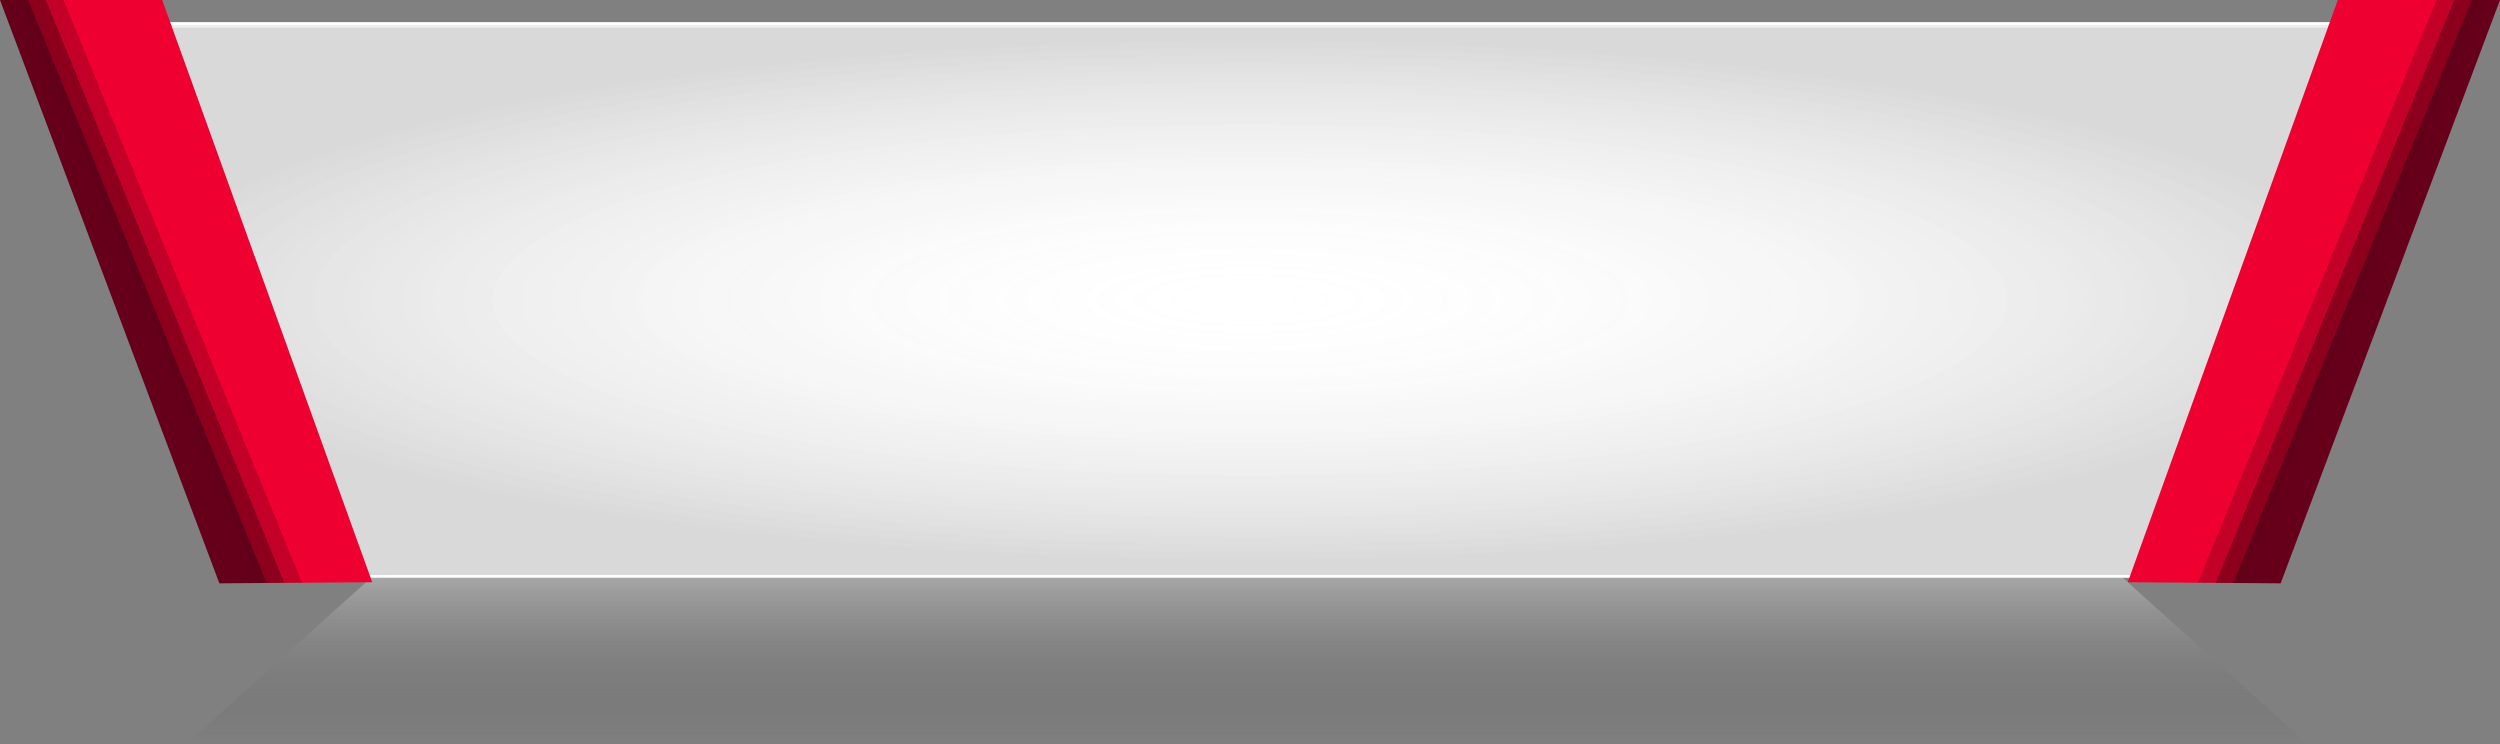 <svg xmlns="http://www.w3.org/2000/svg" xmlns:xlink="http://www.w3.org/1999/xlink" width="450" height="134" viewBox="0 0 450 134">
    <rect x="0" y="0" width="450" height="134" fill="#808080" stroke="none"/>
    <defs>
        <linearGradient id="nxqbowv8sa" x1="50%" x2="50%" y1="0%" y2="100%">
            <stop offset="0%" stop-color="#FFF" stop-opacity=".3"/>
            <stop offset="100%" stop-opacity="0"/>
        </linearGradient>
        <linearGradient id="y4k3iwyfxc" x1="50%" x2="50%" y1="0%" y2="100%">
            <stop offset="0%" stop-color="#FFF" stop-opacity=".498"/>
            <stop offset="100%" stop-color="#FFF" stop-opacity="0"/>
        </linearGradient>
        <linearGradient id="nhdi9shvze" x1="59.381%" x2="45.876%" y1="58.49%" y2="67.172%">
            <stop offset="0%" stop-color="#EE0030"/>
            <stop offset="25%" stop-color="#EE0030"/>
            <stop offset="25%" stop-color="#C30028"/>
            <stop offset="50%" stop-color="#C30028"/>
            <stop offset="50%" stop-color="#8C001E"/>
            <stop offset="74.736%" stop-color="#8C001E"/>
            <stop offset="75%" stop-color="#620019"/>
            <stop offset="100%" stop-color="#66001A"/>
        </linearGradient>
        <radialGradient id="iopo1x90qd" cx="50%" cy="50%" r="204.576%" fx="50%" fy="50%" gradientTransform="matrix(.225 0 0 .234 .387 .383)">
            <stop offset="0%" stop-color="#FFF" stop-opacity="0"/>
            <stop offset="100%" stop-opacity=".15"/>
        </radialGradient>
        <path id="tabzbxleeb" d="M3.2 4L447.2 4 408.451 104 41.949 104z"/>
    </defs>
    <g fill="none" fill-rule="evenodd">
        <g>
            <g>
                <g>
                    <g>
                        <path fill="url(#nxqbowv8sa)" d="M66.781 104L382.105 104 415.443 134 33.443 134z" transform="translate(-321 -409) translate(319 55) translate(2 309) translate(0 45)"/>
                        <g transform="translate(-321 -409) translate(319 55) translate(2 309) translate(0 45)">
                            <use fill="#FFF" xlink:href="#tabzbxleeb"/>
                            <path fill="url(#iopo1x90qd)" stroke="url(#y4k3iwyfxc)" stroke-linejoin="square" d="M446.47 4.5l-38.362 99H42.292L3.93 4.5h442.54z"/>
                        </g>
                        <path fill="url(#nhdi9shvze)" d="M0 0L29.194 0 67 104.8 39.488 105z" transform="translate(-321 -409) translate(319 55) translate(2 309) translate(0 45)"/>
                        <path fill="url(#nhdi9shvze)" d="M383 0L412.194 0 450 104.8 422.488 105z" transform="translate(-321 -409) translate(319 55) translate(2 309) translate(0 45) matrix(-1 0 0 1 833 0)"/>
                    </g>
                </g>
            </g>
        </g>
    </g>
</svg>
